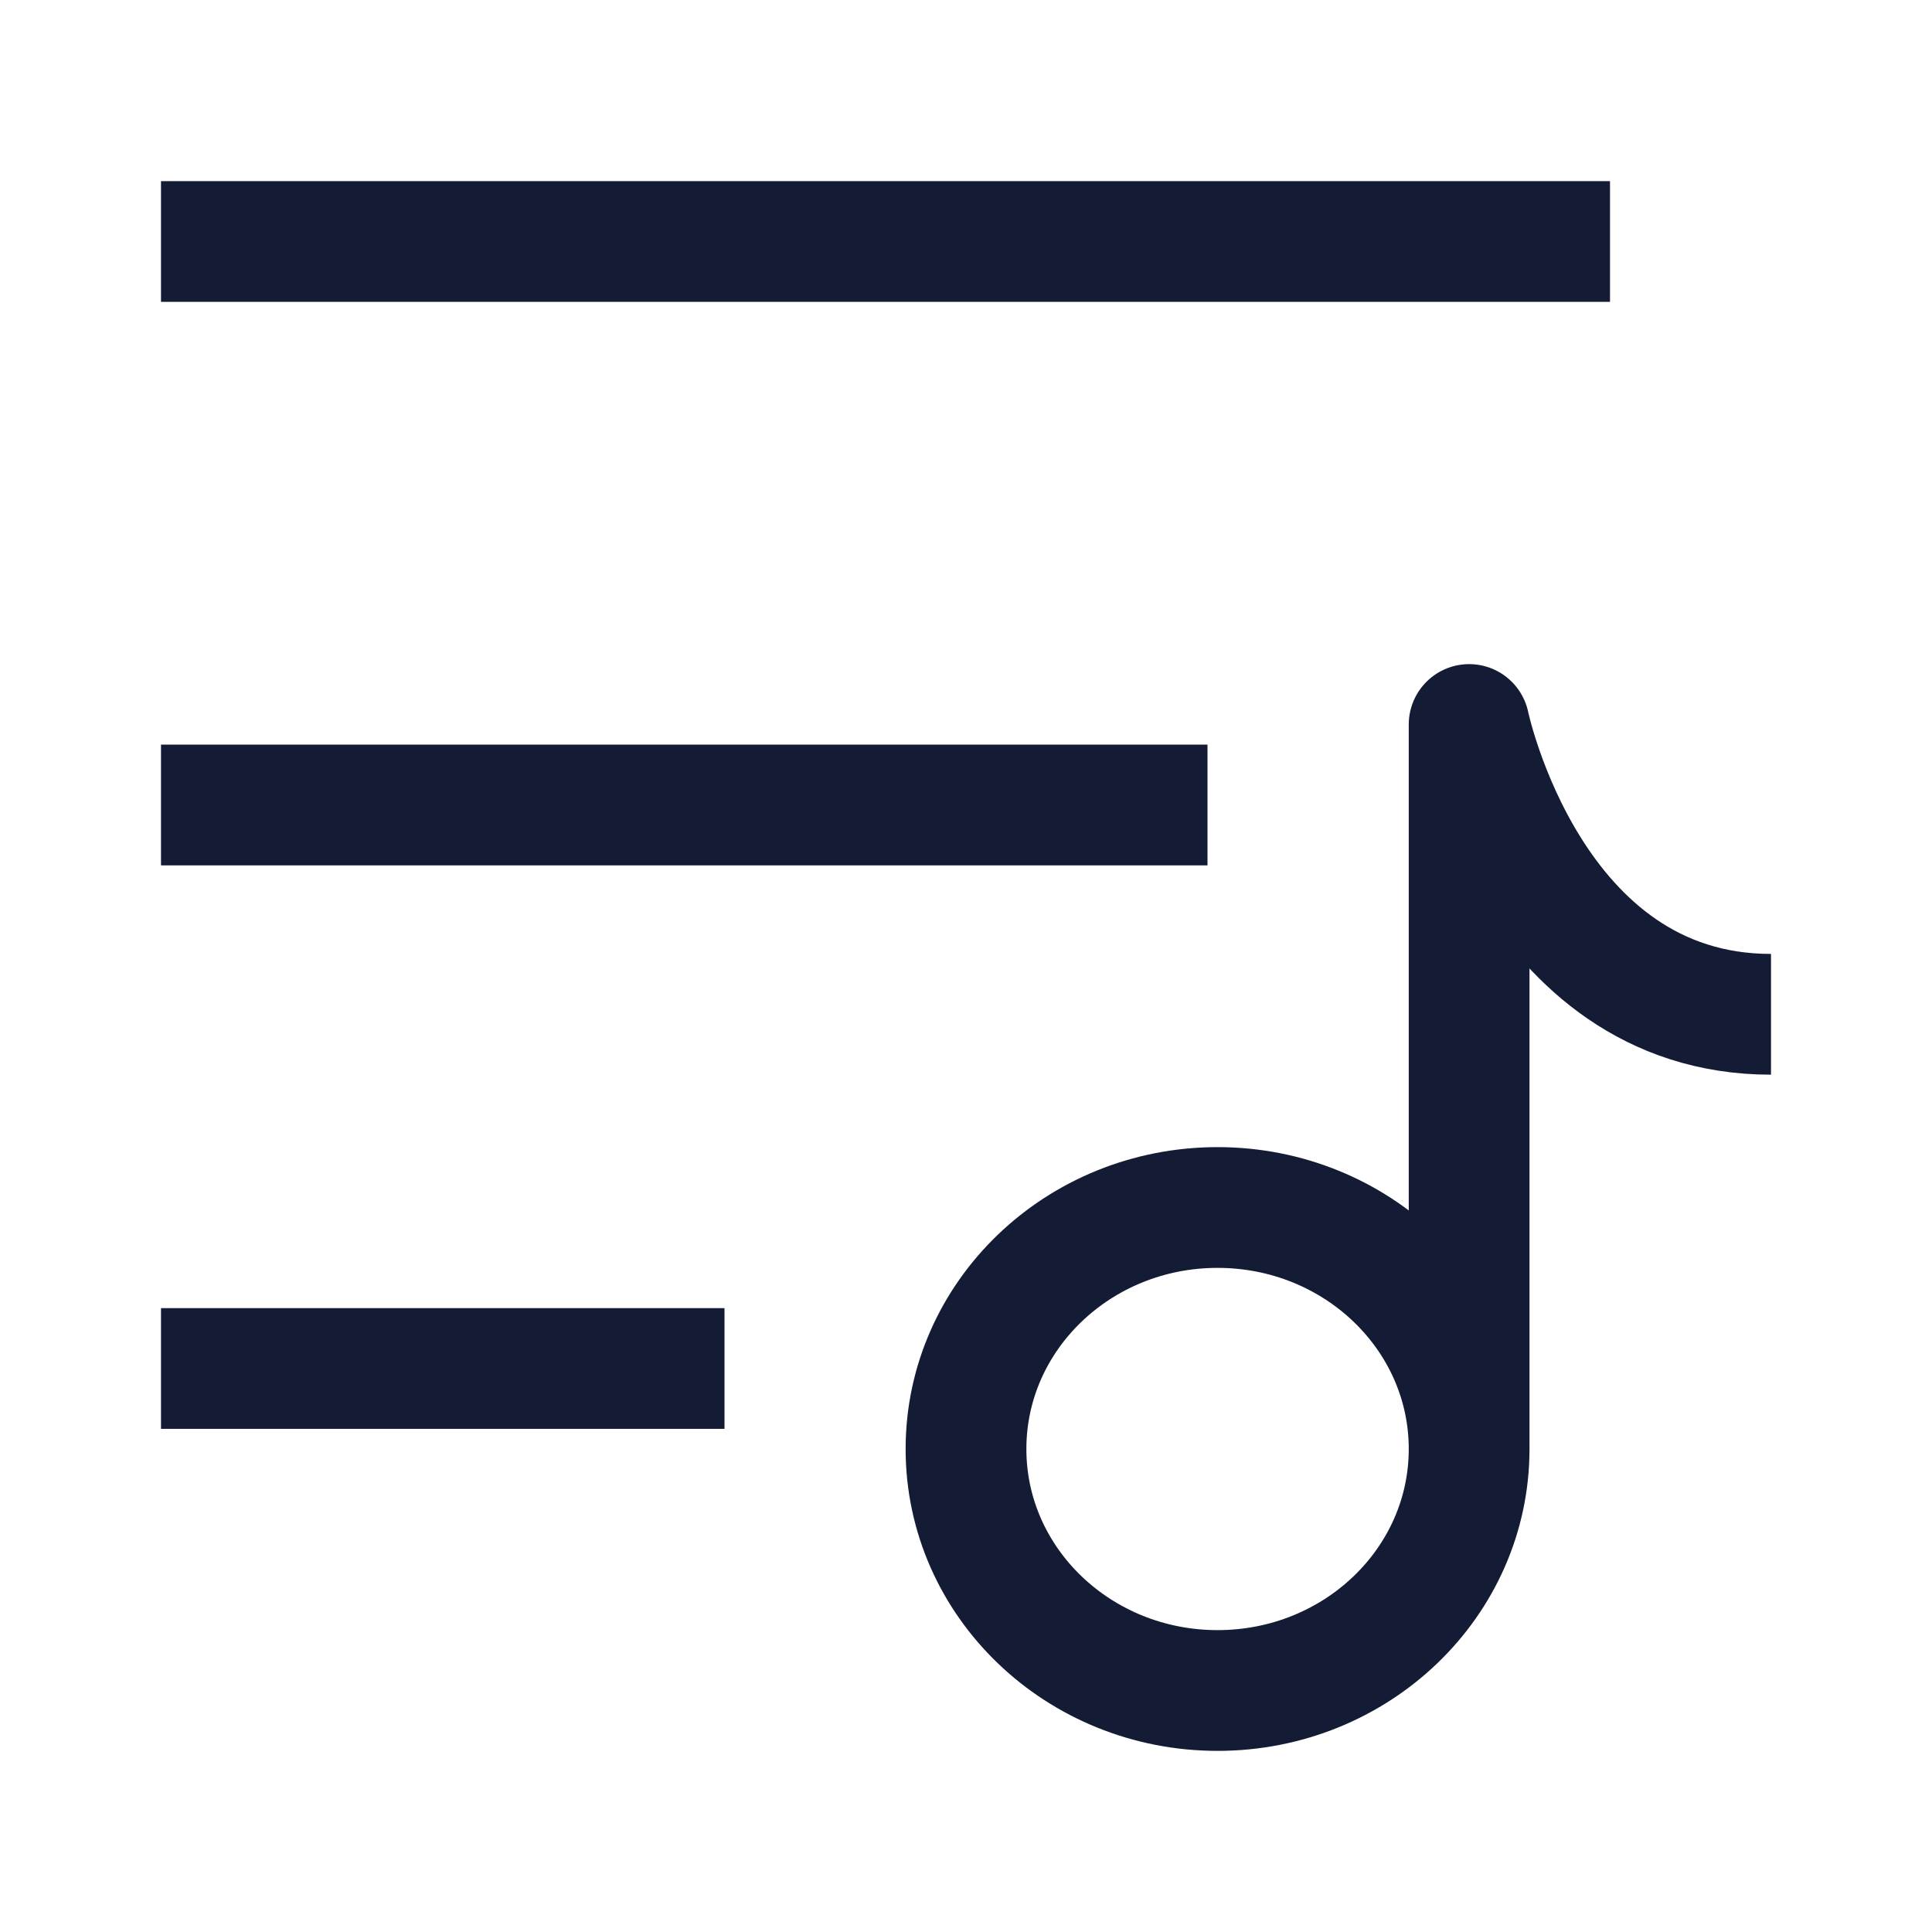 <svg width="24" height="24" viewBox="0 0 24 24" fill="none" xmlns="http://www.w3.org/2000/svg">
<path d="M2 3L20 3" stroke="#141B34" stroke-width="1.5" stroke-linejoin="round"/>
<path d="M2 10L15 10" stroke="#141B34" stroke-width="1.5" stroke-linejoin="round"/>
<path d="M2 17L9 17" stroke="#141B34" stroke-width="1.5" stroke-linejoin="round"/>
<path d="M18.25 18C18.25 19.657 16.851 21 15.125 21C13.399 21 12 19.657 12 18C12 16.343 13.399 15 15.125 15C16.851 15 18.25 16.343 18.25 18ZM18.25 18V9C18.25 9 19 12.6 22 12.6" stroke="#141B34" stroke-width="1.5" stroke-linejoin="round"/>
</svg>
